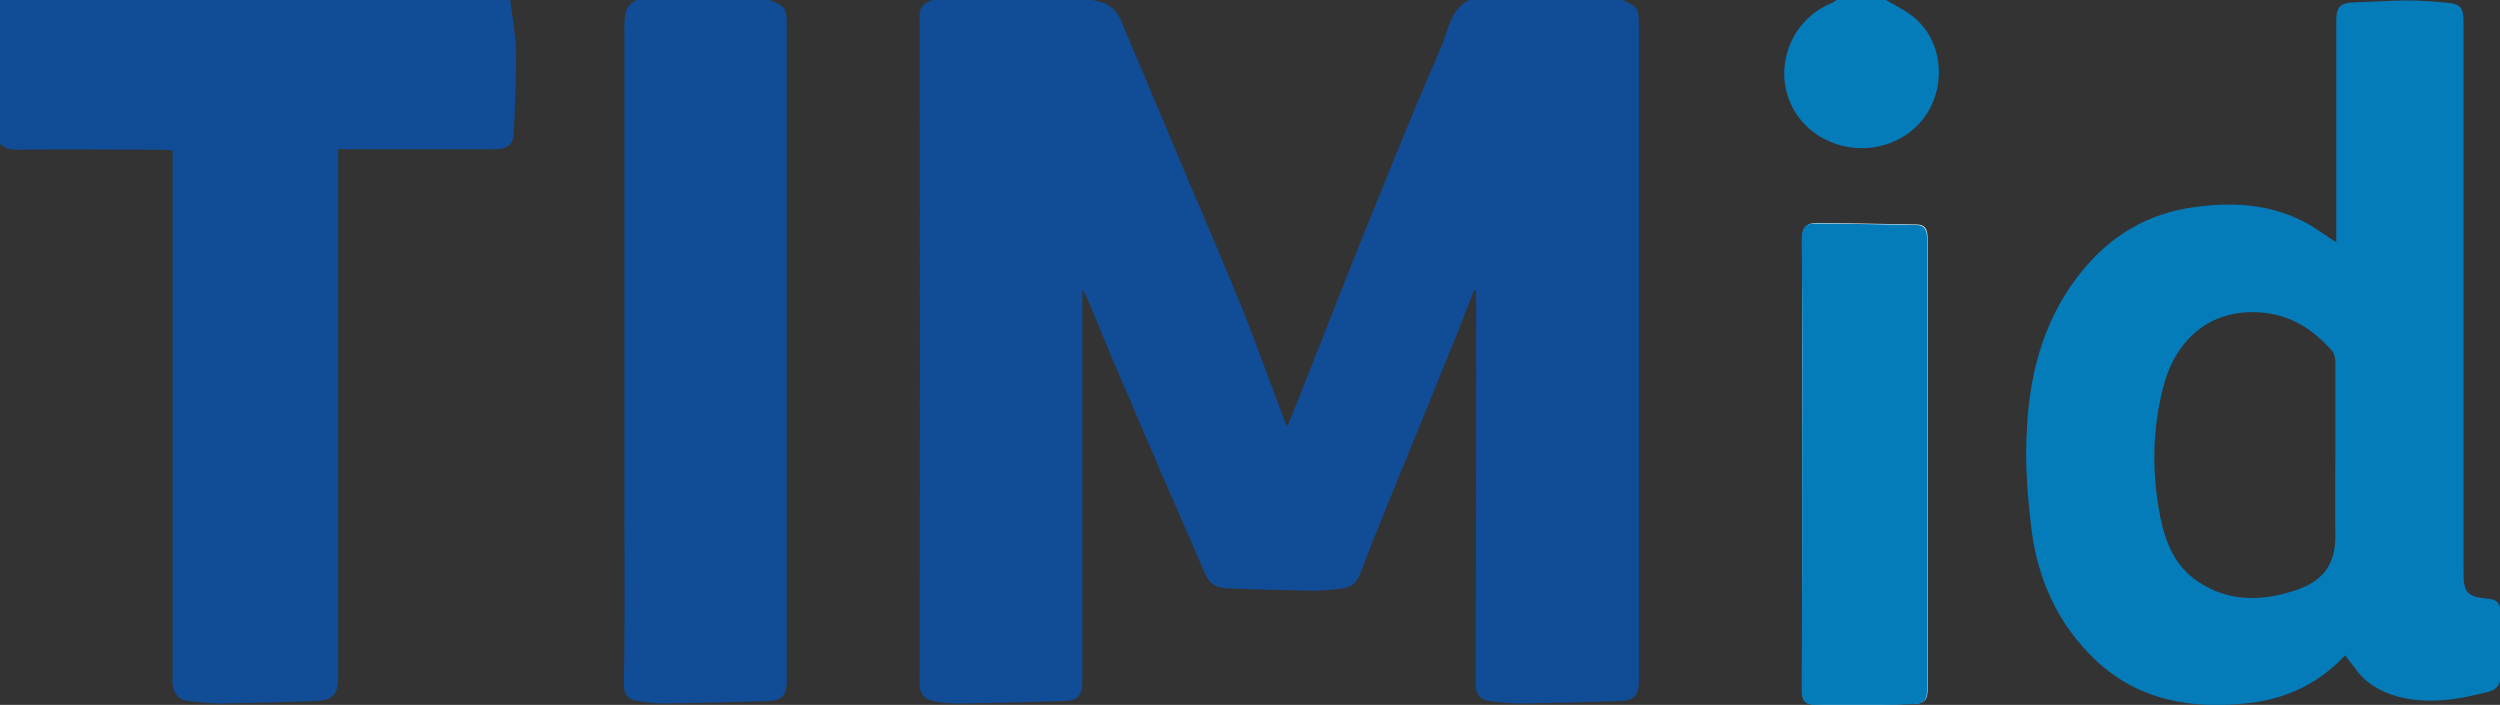 <svg baseProfile="basic" id="Layer_2" xmlns="http://www.w3.org/2000/svg" viewBox="0 0 534.5 150.7"><rect x="0" y="0" width="534.5" height="150.7" fill="#333333" stroke="none"/><style>.st0{fill:#FFF}.st1{fill:#114c97}.st2{fill:#057cba}</style><path id="XMLID_34_" class="st0" d="M385.3 99.2v48.1c0 1.9.3 3.2 2.5 3.3 2.6.1 5.2.3 7.9.3 4.7-.1 9.4-.3 14.1-.5 1.8-.1 2.3-1.1 2.3-2.8V50.8c0-1.7-.5-2.8-2.3-2.8-7.2-.1-14.4-.3-21.6-.3-2.2 0-2.9 1.3-2.9 3.5v48z"/><path id="XMLID_32_" class="st1" d="M346-.5c0 .1 0 .2.1.2 4.3 1.8 4.3 1.8 4.3 6.5v139.2c0 3.3-.9 4.4-4.3 4.5-7 .2-13.9.4-20.9.5-2.2 0-4.4-.2-6.6-.5-2.1-.3-3.1-1.3-3.1-3.7.1-27.1.1-54.1.1-81.2v-2.9c-.1 0-.3-.1-.4-.1-1.2 3.1-2.5 6.3-3.7 9.4-4.9 12.2-9.9 24.4-14.9 36.6-2 4.9-4 9.9-5.9 14.9-.7 1.8-1.9 2.6-3.6 2.9-2.2.3-4.4.5-6.6.5-6.1-.1-12.1-.3-18.2-.5-2.1-.1-3.7-.9-4.6-3-3.9-9.1-7.9-18.1-11.8-27.2-3.7-8.7-7.5-17.4-11.1-26.1-1.1-2.5-1.9-5.1-3.4-7.6v83.7c0 3.1-.9 4.2-4.1 4.3-7.4.2-14.8.4-22.1.5-1.9 0-3.8-.1-5.6-.5-1.8-.4-3-1.4-3-3.7.1-47.6.1-95.1 0-142.7 0-2 .9-2.8 2.5-3.4.5-.2.9-.4 1.4-.6h32.1c.5.2.9.5 1.4.6 2.8.4 4.8 1.9 5.8 4.6.5 1.3 1.1 2.5 1.6 3.8 4.4 10.4 8.7 20.7 13.1 31.1 3.7 8.8 7.5 17.5 11.1 26.4 3.3 8.3 6.3 16.8 9.5 25.1.2-.3.4-.6.6-1 6.3-15.8 12.4-31.6 18.8-47.3 4.4-10.9 8.9-21.9 13.6-32.7 1.8-4.1 2.1-9.6 8-10.7 9.9.1 19.9.1 29.9.1z"/><path id="XMLID_31_" class="st1" d="M109-.5c.5 3.8 1.2 7.5 1.3 11.3.1 5.6-.2 11.3-.4 16.9-.1 3.3-1.2 4.2-4.6 4.2h-33v112.8c0 3.8-1.1 5-4.9 5.2-6.8.2-13.6.4-20.4.5-2.2 0-4.4-.3-6.6-.5-2.2-.2-3.3-1.6-3.5-3.7-.1-.7 0-1.5 0-2.2V35.6v-3.5c-1 0-1.8-.1-2.7-.1-10 0-20.1-.1-30.1 0-2.2 0-3.9-.3-4.9-2.4V-.5H109z"/><path id="XMLID_30_" class="st1" d="M163.8-.5c0 .1 0 .2.1.2 4.3 1.8 4.3 1.8 4.3 6.5v139.2c0 3.3-.9 4.4-4.3 4.5-7.2.2-14.4.4-21.6.5-1.9 0-3.9-.2-5.8-.5-2.1-.3-3.2-1.2-3.1-3.7.2-12 .1-24 .1-36V6.8c0-3.3-.2-6.3 3.9-7.2 8.6-.1 17.5-.1 26.4-.1z"/><path id="XMLID_28_" class="st2" d="M402.3-.5c1.9 1.1 3.9 2.1 5.7 3.3 9 6 8.7 20.3-.9 26.3-9.3 5.8-22 1.4-25-9-2.2-7.5 1.5-16 9.2-19.3.8-.3 1.4-.9 2.1-1.3h8.9z"/><path id="XMLID_25_" class="st2" d="M501.4 140.1c-5.7 6.1-12.7 9.3-20.4 10.2-12.3 1.4-23.8-.4-33.2-9.4-8-7.7-12.2-17.3-13.5-28-.9-7.3-1.4-14.7-.9-22 .7-12.3 4.1-23.9 12.2-33.5 6.1-7.3 13.9-11.8 23.4-13.1 8.5-1.2 16.8-.7 24.5 3.6 1.9 1.1 3.6 2.4 6 3.9v-3.2-44c0-3.2.8-4 4-4.1 3.7-.1 7.4-.4 11-.4 2.9 0 5.9.2 8.8.5 2.7.2 3.4 1.1 3.4 4v117.8c0 4.3.8 5.2 5.2 5.6 1.8.1 2.7 1 2.7 2.8v13.8c0 1.7-.8 2.9-2.6 3.3-6.5 1.7-13.1 2.8-19.8.9-3.7-1.1-6.7-3-8.8-6.1-.7-.9-1.3-1.6-2-2.6zm-2.1-43.2V77.5c0-.8-.2-1.9-.7-2.5-4.1-4.6-8.8-7.7-15.3-8.2-11-.8-18 6-20.6 15.2-2.6 9.5-2.7 19.2-.8 28.7 1.1 5.4 3.2 10.5 8.1 13.7 6.3 4.2 13.2 4.2 20.2 2 5.8-1.8 9.3-5 9.1-12.4-.1-5.6 0-11.4 0-17.1z"/><path id="XMLID_24_" class="st2" d="M385.3 99.2c0-16 .1-31.9-.1-47.9 0-2.3.6-3.6 2.9-3.5 7.2 0 14.4.2 21.6.3 1.8 0 2.3 1.1 2.3 2.8v96.8c0 1.7-.5 2.7-2.3 2.8-4.7.2-9.4.4-14.1.5-2.6 0-5.2-.2-7.9-.3-2.2-.1-2.5-1.4-2.5-3.3.1-16.1.1-32.1.1-48.2z"/></svg>